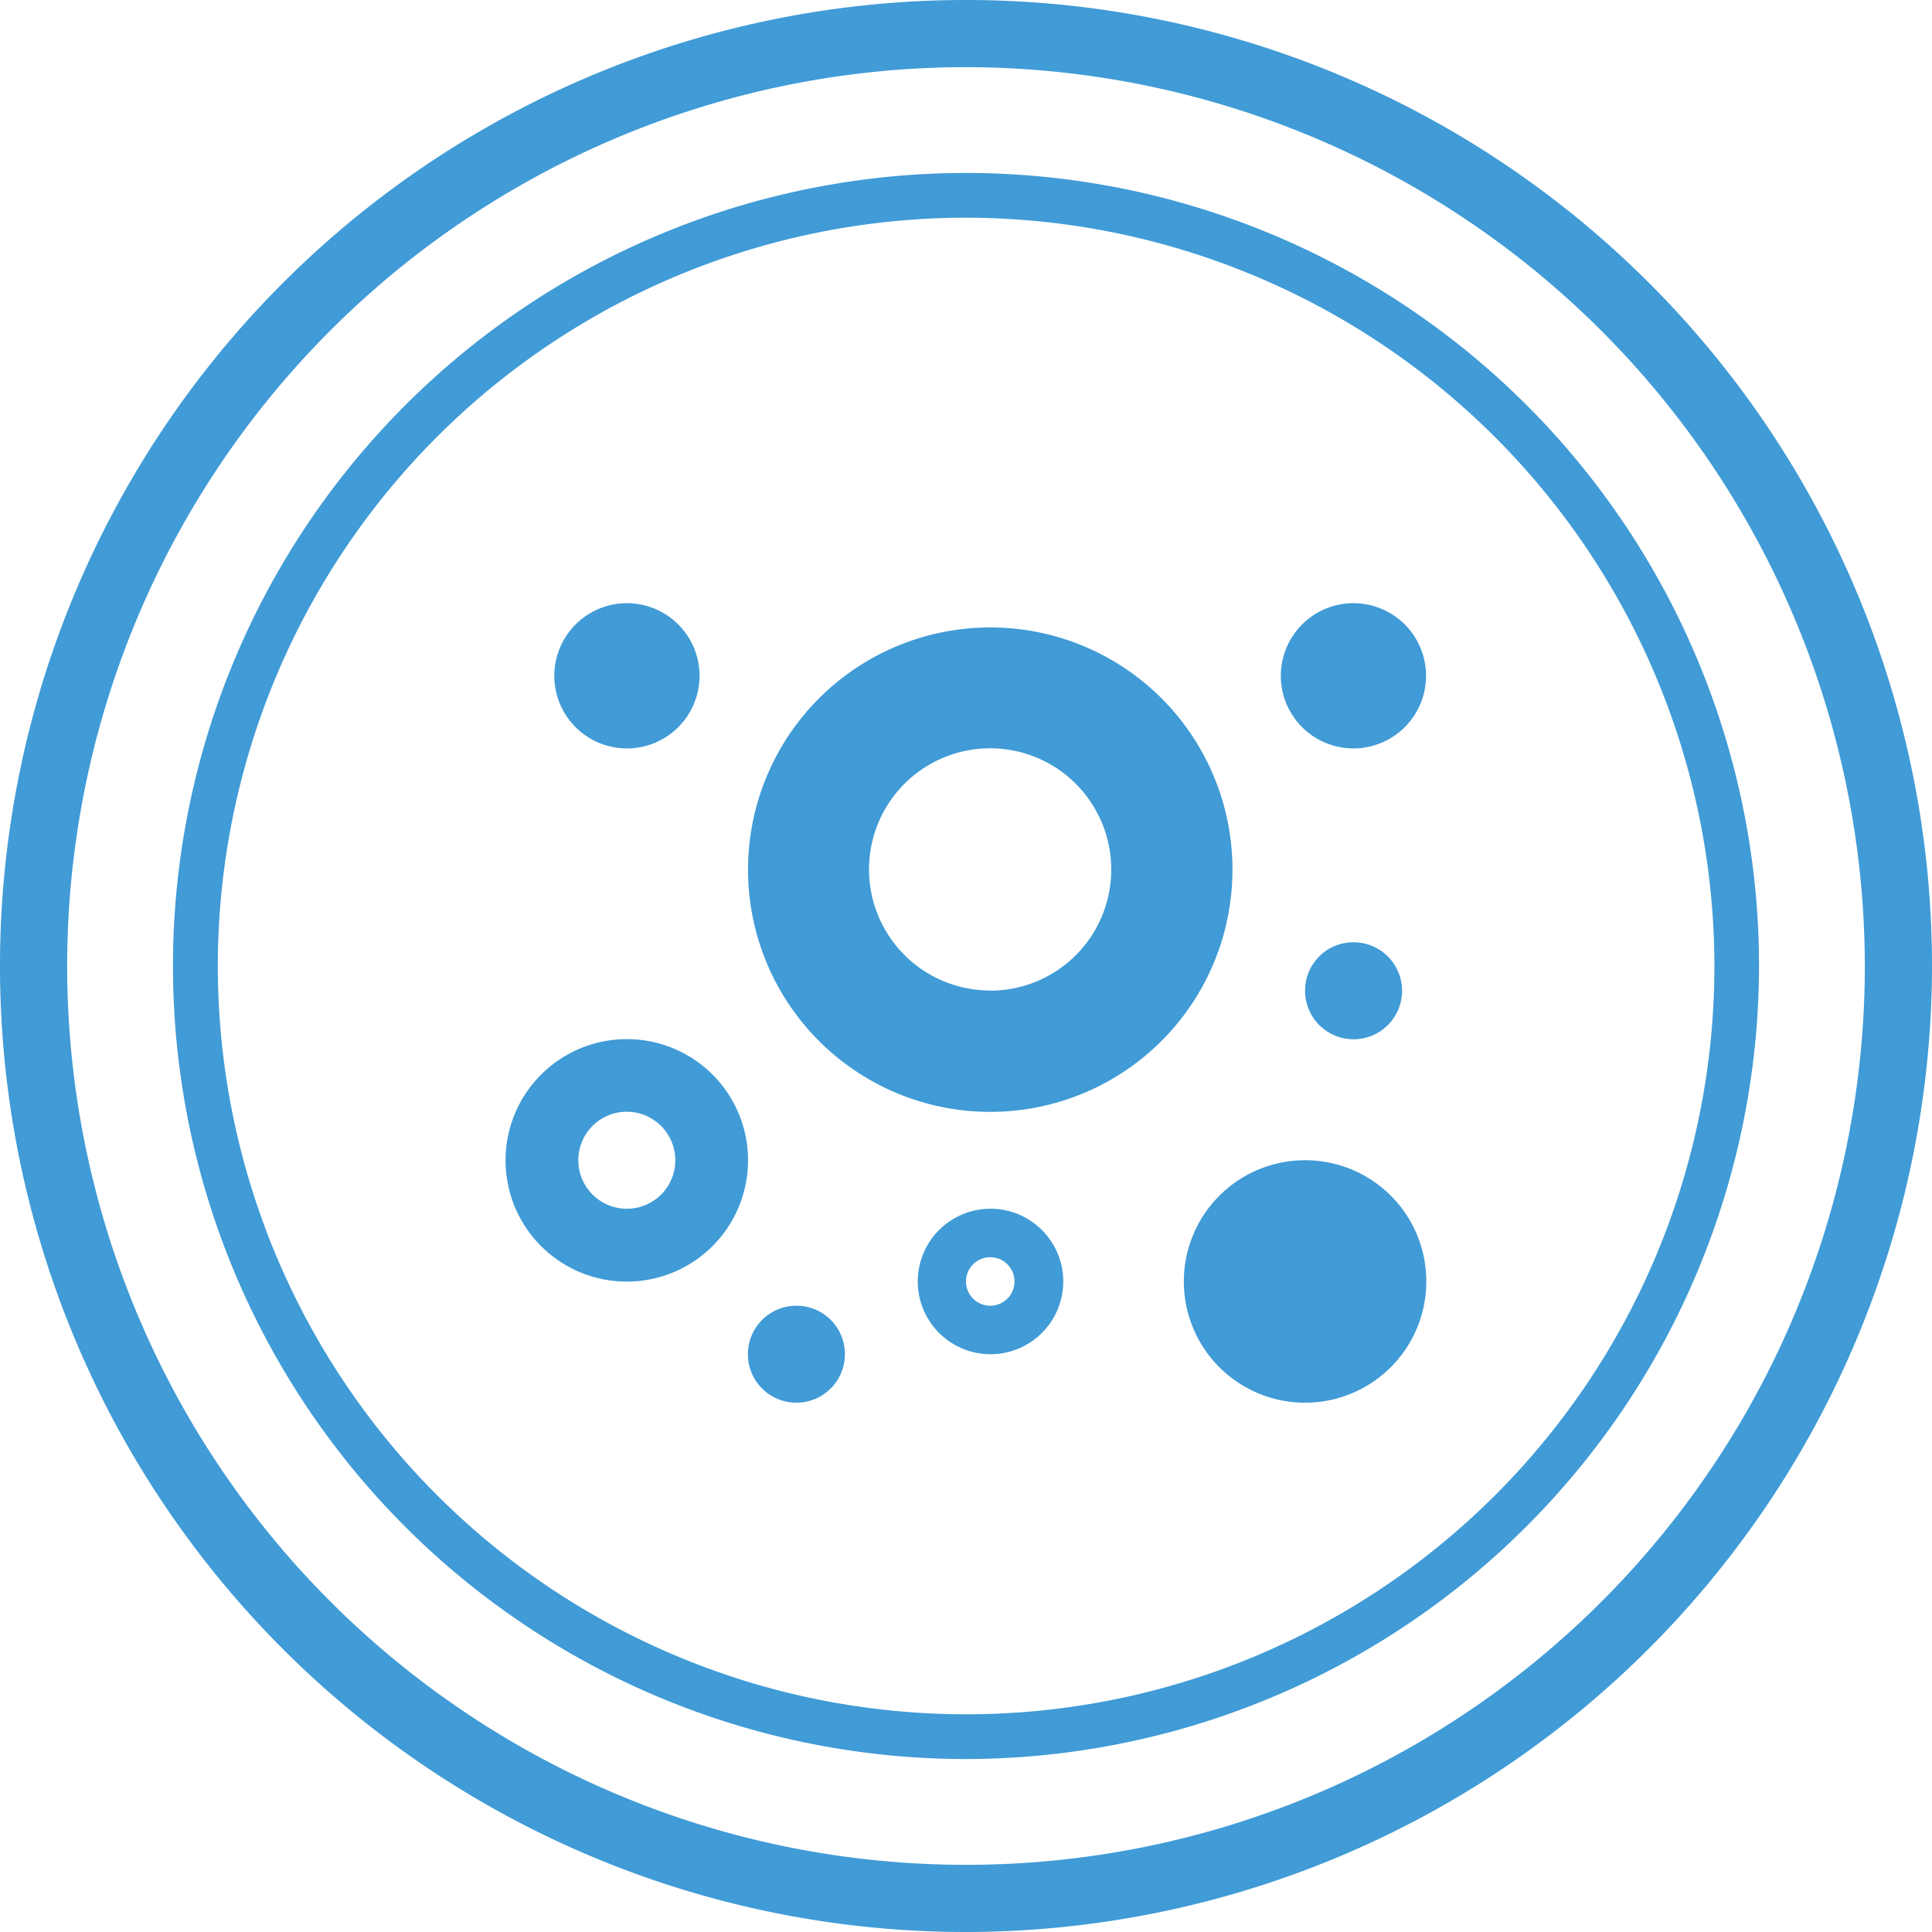 <svg xmlns="http://www.w3.org/2000/svg" viewBox="0 0 149 149"><defs><style>.cls-1{fill:#409bd6;}</style></defs><title>see-more-heat-map</title><g id="圖層_2" data-name="圖層 2"><g id="圖層_1-2" data-name="圖層 1"><path class="cls-1" d="M74.5,149A74.5,74.5,0,1,1,149,74.49,74.59,74.59,0,0,1,74.5,149Zm0-143.82a69.32,69.32,0,1,0,69.32,69.31A69.39,69.39,0,0,0,74.5,5.18Z"/><path class="cls-1" d="M74.49,135.66a61.16,61.16,0,1,1,61.17-61.17A61.24,61.24,0,0,1,74.49,135.66Zm0-118.87a57.71,57.71,0,1,0,57.73,57.7A57.77,57.77,0,0,0,74.49,16.79Z"/><path class="cls-1" d="M76.37,48.39A18.68,18.68,0,1,0,95.05,67.06,18.67,18.67,0,0,0,76.37,48.39Zm0,28a9.34,9.34,0,1,1,9.33-9.34A9.33,9.33,0,0,1,76.37,76.4Z"/><path class="cls-1" d="M100.65,89.48A9.35,9.35,0,1,0,110,98.82,9.34,9.34,0,0,0,100.65,89.48Z"/><path class="cls-1" d="M48.34,80.14a9.35,9.35,0,1,0,9.35,9.34A9.34,9.34,0,0,0,48.34,80.14Zm0,13.08a3.74,3.74,0,1,1,3.74-3.74A3.73,3.73,0,0,1,48.34,93.22Z"/><path class="cls-1" d="M100.65,76.4a3.74,3.74,0,1,0,3.74-3.73A3.73,3.73,0,0,0,100.65,76.4Z"/><path class="cls-1" d="M61.42,100.7a3.74,3.74,0,1,0,3.74,3.73A3.73,3.73,0,0,0,61.42,100.7Z"/><path class="cls-1" d="M48.34,57.72a5.6,5.6,0,1,0-5.59-5.6A5.6,5.6,0,0,0,48.34,57.72Z"/><path class="cls-1" d="M76.37,93.22A5.61,5.61,0,1,0,82,98.83,5.61,5.61,0,0,0,76.37,93.22Zm0,7.48a1.87,1.87,0,1,1,1.87-1.87A1.87,1.87,0,0,1,76.37,100.7Z"/><path class="cls-1" d="M104.39,57.72a5.6,5.6,0,1,0-5.61-5.6A5.6,5.6,0,0,0,104.39,57.72Z"/></g></g></svg>
